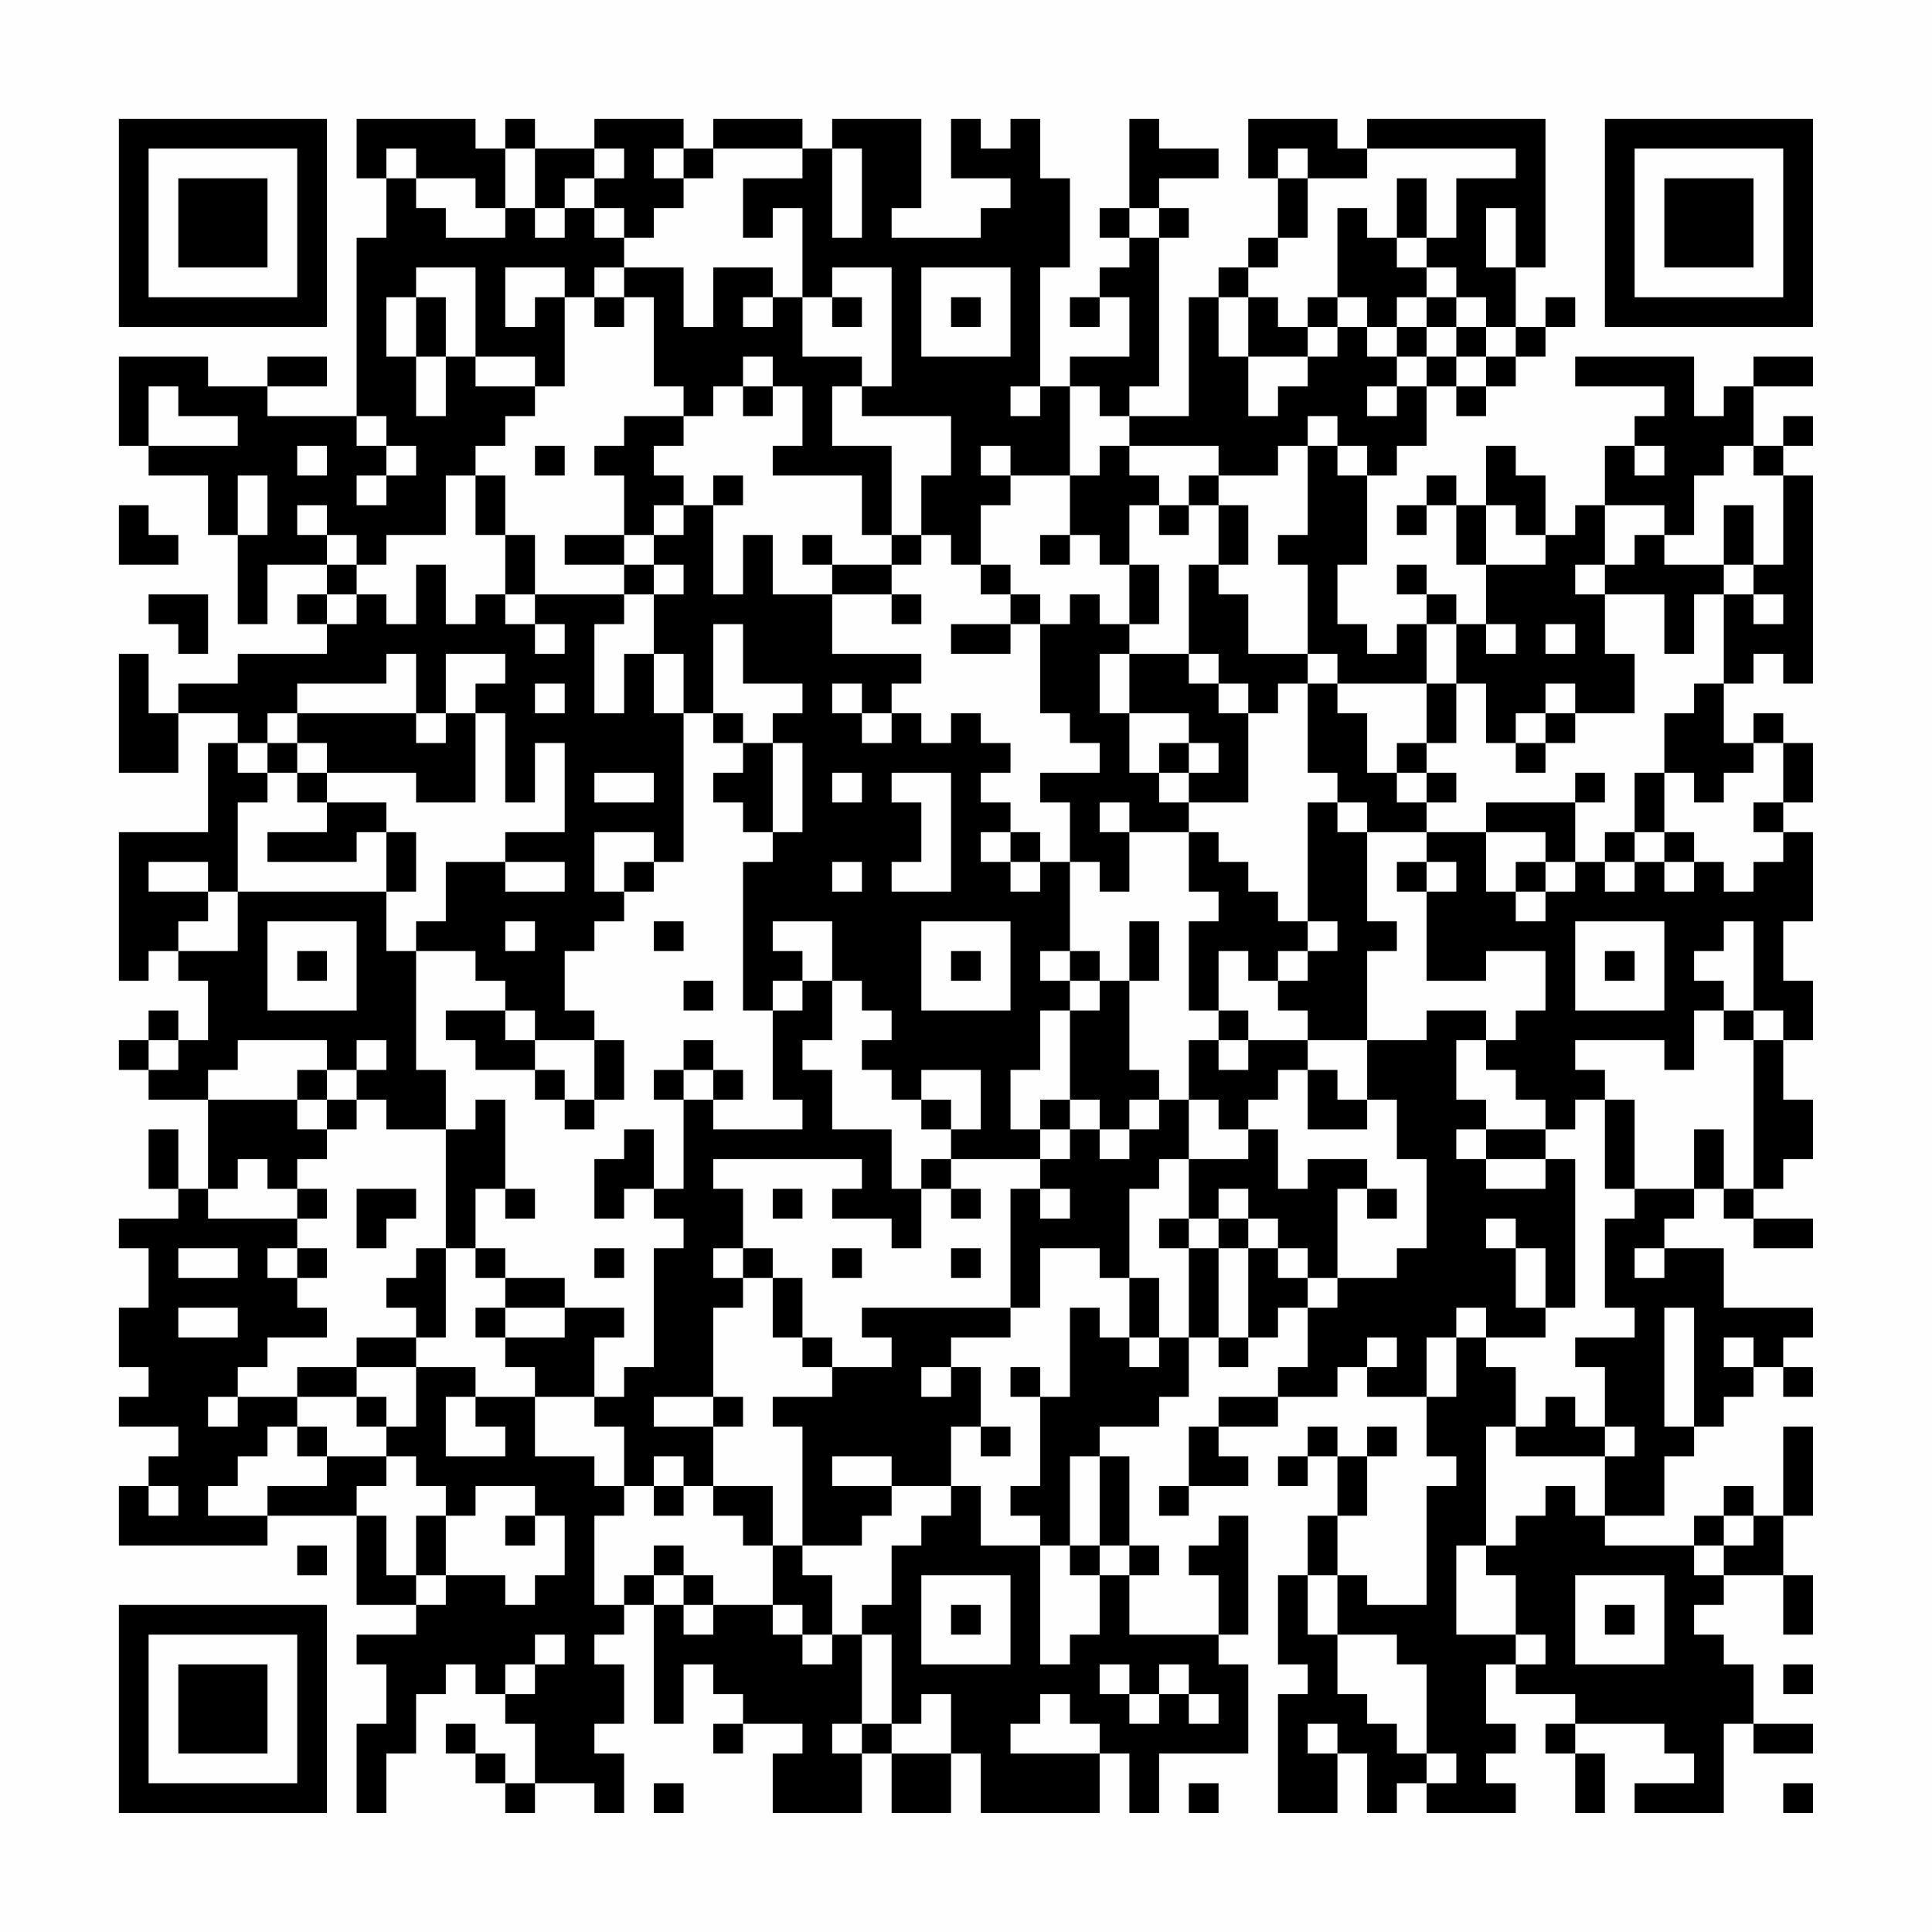 <?xml version="1.0" encoding="UTF-8"?>
<svg xmlns="http://www.w3.org/2000/svg" version="1.1" width="300" height="300" viewBox="0 0 300 300"><rect x="0" y="0" width="300" height="300" fill="#fefefe"/><g transform="scale(4.615)"><g transform="translate(4,4)"><path fill-rule="evenodd" d="M8 0L8 2L9 2L9 4L8 4L8 10L5 10L5 9L7 9L7 8L5 8L5 9L3 9L3 8L0 8L0 11L1 11L1 12L3 12L3 14L4 14L4 17L5 17L5 15L7 15L7 16L6 16L6 17L7 17L7 18L4 18L4 19L2 19L2 20L1 20L1 18L0 18L0 22L2 22L2 20L4 20L4 21L3 21L3 24L0 24L0 29L1 29L1 28L2 28L2 29L3 29L3 31L2 31L2 30L1 30L1 31L0 31L0 32L1 32L1 33L3 33L3 36L2 36L2 34L1 34L1 36L2 36L2 37L0 37L0 38L1 38L1 40L0 40L0 42L1 42L1 43L0 43L0 44L2 44L2 45L1 45L1 46L0 46L0 48L5 48L5 47L8 47L8 50L10 50L10 51L8 51L8 52L9 52L9 54L8 54L8 57L9 57L9 55L10 55L10 53L11 53L11 52L12 52L12 53L13 53L13 54L14 54L14 56L13 56L13 55L12 55L12 54L11 54L11 55L12 55L12 56L13 56L13 57L14 57L14 56L16 56L16 57L17 57L17 55L16 55L16 54L17 54L17 52L16 52L16 51L17 51L17 50L18 50L18 54L19 54L19 52L20 52L20 53L21 53L21 54L20 54L20 55L21 55L21 54L23 54L23 55L22 55L22 57L25 57L25 55L26 55L26 57L28 57L28 55L29 55L29 57L33 57L33 55L34 55L34 57L35 57L35 55L38 55L38 52L37 52L37 51L38 51L38 47L37 47L37 48L36 48L36 49L37 49L37 51L34 51L34 49L35 49L35 48L34 48L34 45L33 45L33 44L35 44L35 43L36 43L36 41L37 41L37 42L38 42L38 41L39 41L39 40L40 40L40 42L39 42L39 43L37 43L37 44L36 44L36 46L35 46L35 47L36 47L36 46L38 46L38 45L37 45L37 44L39 44L39 43L41 43L41 42L42 42L42 43L44 43L44 45L45 45L45 46L44 46L44 50L42 50L42 49L41 49L41 47L42 47L42 45L43 45L43 44L42 44L42 45L41 45L41 44L40 44L40 45L39 45L39 46L40 46L40 45L41 45L41 47L40 47L40 49L39 49L39 52L40 52L40 53L39 53L39 57L41 57L41 55L42 55L42 57L43 57L43 56L44 56L44 57L47 57L47 56L46 56L46 55L47 55L47 54L46 54L46 52L47 52L47 53L49 53L49 54L48 54L48 55L49 55L49 57L50 57L50 55L49 55L49 54L52 54L52 55L53 55L53 56L51 56L51 57L54 57L54 54L55 54L55 55L57 55L57 54L55 54L55 52L54 52L54 51L53 51L53 50L54 50L54 49L56 49L56 51L57 51L57 49L56 49L56 47L57 47L57 44L56 44L56 47L55 47L55 46L54 46L54 47L53 47L53 48L50 48L50 47L52 47L52 45L53 45L53 44L54 44L54 43L55 43L55 42L56 42L56 43L57 43L57 42L56 42L56 41L57 41L57 40L54 40L54 38L52 38L52 37L53 37L53 36L54 36L54 37L55 37L55 38L57 38L57 37L55 37L55 36L56 36L56 35L57 35L57 33L56 33L56 31L57 31L57 29L56 29L56 27L57 27L57 24L56 24L56 23L57 23L57 21L56 21L56 20L55 20L55 21L54 21L54 19L55 19L55 18L56 18L56 19L57 19L57 12L56 12L56 11L57 11L57 10L56 10L56 11L55 11L55 9L57 9L57 8L55 8L55 9L54 9L54 10L53 10L53 8L49 8L49 9L52 9L52 10L51 10L51 11L50 11L50 13L49 13L49 14L48 14L48 12L47 12L47 11L46 11L46 13L45 13L45 12L44 12L44 13L43 13L43 14L44 14L44 13L45 13L45 15L46 15L46 17L45 17L45 16L44 16L44 15L43 15L43 16L44 16L44 17L43 17L43 18L42 18L42 17L41 17L41 15L42 15L42 12L43 12L43 11L44 11L44 9L45 9L45 10L46 10L46 9L47 9L47 8L48 8L48 7L49 7L49 6L48 6L48 7L47 7L47 5L48 5L48 0L42 0L42 1L41 1L41 0L38 0L38 2L39 2L39 4L38 4L38 5L37 5L37 6L36 6L36 10L34 10L34 9L35 9L35 4L36 4L36 3L35 3L35 2L37 2L37 1L35 1L35 0L34 0L34 3L33 3L33 4L34 4L34 5L33 5L33 6L32 6L32 7L33 7L33 6L34 6L34 8L32 8L32 9L31 9L31 5L32 5L32 2L31 2L31 0L30 0L30 1L29 1L29 0L28 0L28 2L30 2L30 3L29 3L29 4L26 4L26 3L27 3L27 0L24 0L24 1L23 1L23 0L20 0L20 1L19 1L19 0L16 0L16 1L14 1L14 0L13 0L13 1L12 1L12 0ZM9 1L9 2L10 2L10 3L11 3L11 4L13 4L13 3L14 3L14 4L15 4L15 3L16 3L16 4L17 4L17 5L16 5L16 6L15 6L15 5L13 5L13 7L14 7L14 6L15 6L15 9L14 9L14 8L12 8L12 5L10 5L10 6L9 6L9 8L10 8L10 10L11 10L11 8L12 8L12 9L14 9L14 10L13 10L13 11L12 11L12 12L11 12L11 14L9 14L9 15L8 15L8 14L7 14L7 13L6 13L6 14L7 14L7 15L8 15L8 16L7 16L7 17L8 17L8 16L9 16L9 17L10 17L10 15L11 15L11 17L12 17L12 16L13 16L13 17L14 17L14 18L15 18L15 17L14 17L14 16L17 16L17 17L16 17L16 20L17 20L17 18L18 18L18 20L19 20L19 25L18 25L18 24L16 24L16 26L17 26L17 27L16 27L16 28L15 28L15 30L16 30L16 31L14 31L14 30L13 30L13 29L12 29L12 28L10 28L10 27L11 27L11 25L13 25L13 26L15 26L15 25L13 25L13 24L15 24L15 21L14 21L14 23L13 23L13 20L12 20L12 19L13 19L13 18L11 18L11 20L10 20L10 18L9 18L9 19L6 19L6 20L5 20L5 21L4 21L4 22L5 22L5 23L4 23L4 26L3 26L3 25L1 25L1 26L3 26L3 27L2 27L2 28L4 28L4 26L9 26L9 28L10 28L10 32L11 32L11 34L9 34L9 33L8 33L8 32L9 32L9 31L8 31L8 32L7 32L7 31L4 31L4 32L3 32L3 33L6 33L6 34L7 34L7 35L6 35L6 36L5 36L5 35L4 35L4 36L3 36L3 37L6 37L6 38L5 38L5 39L6 39L6 40L7 40L7 41L5 41L5 42L4 42L4 43L3 43L3 44L4 44L4 43L6 43L6 44L5 44L5 45L4 45L4 46L3 46L3 47L5 47L5 46L7 46L7 45L9 45L9 46L8 46L8 47L9 47L9 49L10 49L10 50L11 50L11 49L13 49L13 50L14 50L14 49L15 49L15 47L14 47L14 46L12 46L12 47L11 47L11 46L10 46L10 45L9 45L9 44L10 44L10 42L12 42L12 43L11 43L11 45L13 45L13 44L12 44L12 43L14 43L14 45L16 45L16 46L17 46L17 47L16 47L16 50L17 50L17 49L18 49L18 50L19 50L19 51L20 51L20 50L22 50L22 51L23 51L23 52L24 52L24 51L25 51L25 54L24 54L24 55L25 55L25 54L26 54L26 55L28 55L28 53L27 53L27 54L26 54L26 51L25 51L25 50L26 50L26 48L27 48L27 47L28 47L28 46L29 46L29 48L31 48L31 52L32 52L32 51L33 51L33 49L34 49L34 48L33 48L33 45L32 45L32 48L31 48L31 47L30 47L30 46L31 46L31 43L32 43L32 40L33 40L33 41L34 41L34 42L35 42L35 41L36 41L36 38L37 38L37 41L38 41L38 38L39 38L39 39L40 39L40 40L41 40L41 39L43 39L43 38L44 38L44 35L43 35L43 33L42 33L42 31L44 31L44 30L46 30L46 31L45 31L45 33L46 33L46 34L45 34L45 35L46 35L46 36L48 36L48 35L49 35L49 40L48 40L48 38L47 38L47 37L46 37L46 38L47 38L47 40L48 40L48 41L46 41L46 40L45 40L45 41L44 41L44 43L45 43L45 41L46 41L46 42L47 42L47 44L46 44L46 48L45 48L45 51L47 51L47 52L48 52L48 51L47 51L47 49L46 49L46 48L47 48L47 47L48 47L48 46L49 46L49 47L50 47L50 45L51 45L51 44L50 44L50 42L49 42L49 41L51 41L51 40L50 40L50 37L51 37L51 36L53 36L53 34L54 34L54 36L55 36L55 31L56 31L56 30L55 30L55 27L54 27L54 28L53 28L53 29L54 29L54 30L53 30L53 32L52 32L52 31L49 31L49 32L50 32L50 33L49 33L49 34L48 34L48 33L47 33L47 32L46 32L46 31L47 31L47 30L48 30L48 28L46 28L46 29L44 29L44 26L45 26L45 25L44 25L44 24L46 24L46 26L47 26L47 27L48 27L48 26L49 26L49 25L50 25L50 26L51 26L51 25L52 25L52 26L53 26L53 25L54 25L54 26L55 26L55 25L56 25L56 24L55 24L55 23L56 23L56 21L55 21L55 22L54 22L54 23L53 23L53 22L52 22L52 20L53 20L53 19L54 19L54 16L55 16L55 17L56 17L56 16L55 16L55 15L56 15L56 12L55 12L55 11L54 11L54 12L53 12L53 14L52 14L52 13L50 13L50 15L49 15L49 16L50 16L50 18L51 18L51 20L49 20L49 19L48 19L48 20L47 20L47 21L46 21L46 19L45 19L45 17L44 17L44 19L41 19L41 18L40 18L40 15L39 15L39 14L40 14L40 11L41 11L41 12L42 12L42 11L41 11L41 10L40 10L40 11L39 11L39 12L37 12L37 11L34 11L34 10L33 10L33 9L32 9L32 12L30 12L30 11L29 11L29 12L30 12L30 13L29 13L29 15L28 15L28 14L27 14L27 12L28 12L28 10L25 10L25 9L26 9L26 5L24 5L24 6L23 6L23 3L22 3L22 4L21 4L21 2L23 2L23 1L20 1L20 2L19 2L19 1L18 1L18 2L19 2L19 3L18 3L18 4L17 4L17 3L16 3L16 2L17 2L17 1L16 1L16 2L15 2L15 3L14 3L14 1L13 1L13 3L12 3L12 2L10 2L10 1ZM24 1L24 4L25 4L25 1ZM39 1L39 2L40 2L40 4L39 4L39 5L38 5L38 6L37 6L37 8L38 8L38 10L39 10L39 9L40 9L40 8L41 8L41 7L42 7L42 8L43 8L43 9L42 9L42 10L43 10L43 9L44 9L44 8L45 8L45 9L46 9L46 8L47 8L47 7L46 7L46 6L45 6L45 5L44 5L44 4L45 4L45 2L47 2L47 1L42 1L42 2L40 2L40 1ZM43 2L43 4L42 4L42 3L41 3L41 6L40 6L40 7L39 7L39 6L38 6L38 8L40 8L40 7L41 7L41 6L42 6L42 7L43 7L43 8L44 8L44 7L45 7L45 8L46 8L46 7L45 7L45 6L44 6L44 5L43 5L43 4L44 4L44 2ZM34 3L34 4L35 4L35 3ZM46 3L46 5L47 5L47 3ZM17 5L17 6L16 6L16 7L17 7L17 6L18 6L18 9L19 9L19 10L17 10L17 11L16 11L16 12L17 12L17 14L15 14L15 15L17 15L17 16L18 16L18 18L19 18L19 20L20 20L20 21L21 21L21 22L20 22L20 23L21 23L21 24L22 24L22 25L21 25L21 30L22 30L22 33L23 33L23 34L20 34L20 33L21 33L21 32L20 32L20 31L19 31L19 32L18 32L18 33L19 33L19 36L18 36L18 34L17 34L17 35L16 35L16 37L17 37L17 36L18 36L18 37L19 37L19 38L18 38L18 42L17 42L17 43L16 43L16 41L17 41L17 40L15 40L15 39L13 39L13 38L12 38L12 36L13 36L13 37L14 37L14 36L13 36L13 33L12 33L12 34L11 34L11 38L10 38L10 39L9 39L9 40L10 40L10 41L8 41L8 42L6 42L6 43L8 43L8 44L9 44L9 43L8 43L8 42L10 42L10 41L11 41L11 38L12 38L12 39L13 39L13 40L12 40L12 41L13 41L13 42L14 42L14 43L16 43L16 44L17 44L17 46L18 46L18 47L19 47L19 46L20 46L20 47L21 47L21 48L22 48L22 50L23 50L23 51L24 51L24 49L23 49L23 48L25 48L25 47L26 47L26 46L28 46L28 44L29 44L29 45L30 45L30 44L29 44L29 42L28 42L28 41L30 41L30 40L31 40L31 38L33 38L33 39L34 39L34 41L35 41L35 39L34 39L34 36L35 36L35 35L36 35L36 37L35 37L35 38L36 38L36 37L37 37L37 38L38 38L38 37L39 37L39 38L40 38L40 39L41 39L41 36L42 36L42 37L43 37L43 36L42 36L42 35L40 35L40 36L39 36L39 34L38 34L38 33L39 33L39 32L40 32L40 34L42 34L42 33L41 33L41 32L40 32L40 31L42 31L42 28L43 28L43 27L42 27L42 24L44 24L44 23L45 23L45 22L44 22L44 21L45 21L45 19L44 19L44 21L43 21L43 22L42 22L42 20L41 20L41 19L40 19L40 18L38 18L38 16L37 16L37 15L38 15L38 13L37 13L37 12L36 12L36 13L35 13L35 12L34 12L34 11L33 11L33 12L32 12L32 14L31 14L31 15L32 15L32 14L33 14L33 15L34 15L34 17L33 17L33 16L32 16L32 17L31 17L31 16L30 16L30 15L29 15L29 16L30 16L30 17L28 17L28 18L30 18L30 17L31 17L31 20L32 20L32 21L33 21L33 22L31 22L31 23L32 23L32 25L31 25L31 24L30 24L30 23L29 23L29 22L30 22L30 21L29 21L29 20L28 20L28 21L27 21L27 20L26 20L26 19L27 19L27 18L24 18L24 16L26 16L26 17L27 17L27 16L26 16L26 15L27 15L27 14L26 14L26 11L24 11L24 9L25 9L25 8L23 8L23 6L22 6L22 5L20 5L20 7L19 7L19 5ZM27 5L27 8L30 8L30 5ZM10 6L10 8L11 8L11 6ZM21 6L21 7L22 7L22 6ZM24 6L24 7L25 7L25 6ZM28 6L28 7L29 7L29 6ZM43 6L43 7L44 7L44 6ZM21 8L21 9L20 9L20 10L19 10L19 11L18 11L18 12L19 12L19 13L18 13L18 14L17 14L17 15L18 15L18 16L19 16L19 15L18 15L18 14L19 14L19 13L20 13L20 16L21 16L21 14L22 14L22 16L24 16L24 15L26 15L26 14L25 14L25 12L22 12L22 11L23 11L23 9L22 9L22 8ZM1 9L1 11L4 11L4 10L2 10L2 9ZM21 9L21 10L22 10L22 9ZM30 9L30 10L31 10L31 9ZM8 10L8 11L9 11L9 12L8 12L8 13L9 13L9 12L10 12L10 11L9 11L9 10ZM6 11L6 12L7 12L7 11ZM14 11L14 12L15 12L15 11ZM51 11L51 12L52 12L52 11ZM4 12L4 14L5 14L5 12ZM12 12L12 14L13 14L13 16L14 16L14 14L13 14L13 12ZM20 12L20 13L21 13L21 12ZM0 13L0 15L2 15L2 14L1 14L1 13ZM34 13L34 15L35 15L35 17L34 17L34 18L33 18L33 20L34 20L34 22L35 22L35 23L36 23L36 24L34 24L34 23L33 23L33 24L34 24L34 26L33 26L33 25L32 25L32 28L31 28L31 29L32 29L32 30L31 30L31 32L30 32L30 34L31 34L31 35L28 35L28 34L29 34L29 32L27 32L27 33L26 33L26 32L25 32L25 31L26 31L26 30L25 30L25 29L24 29L24 27L22 27L22 28L23 28L23 29L22 29L22 30L23 30L23 29L24 29L24 31L23 31L23 32L24 32L24 34L26 34L26 36L27 36L27 38L26 38L26 37L24 37L24 36L25 36L25 35L20 35L20 36L21 36L21 38L20 38L20 39L21 39L21 40L20 40L20 43L18 43L18 44L20 44L20 46L22 46L22 48L23 48L23 44L22 44L22 43L24 43L24 42L26 42L26 41L25 41L25 40L30 40L30 36L31 36L31 37L32 37L32 36L31 36L31 35L32 35L32 34L33 34L33 35L34 35L34 34L35 34L35 33L36 33L36 35L38 35L38 34L37 34L37 33L36 33L36 31L37 31L37 32L38 32L38 31L40 31L40 30L39 30L39 29L40 29L40 28L41 28L41 27L40 27L40 23L41 23L41 24L42 24L42 23L41 23L41 22L40 22L40 19L39 19L39 20L38 20L38 19L37 19L37 18L36 18L36 15L37 15L37 13L36 13L36 14L35 14L35 13ZM46 13L46 15L48 15L48 14L47 14L47 13ZM54 13L54 15L52 15L52 14L51 14L51 15L50 15L50 16L52 16L52 18L53 18L53 16L54 16L54 15L55 15L55 13ZM23 14L23 15L24 15L24 14ZM1 16L1 17L2 17L2 18L3 18L3 16ZM20 17L20 20L21 20L21 21L22 21L22 24L23 24L23 21L22 21L22 20L23 20L23 19L21 19L21 17ZM46 17L46 18L47 18L47 17ZM48 17L48 18L49 18L49 17ZM34 18L34 20L36 20L36 21L35 21L35 22L36 22L36 23L38 23L38 20L37 20L37 19L36 19L36 18ZM14 19L14 20L15 20L15 19ZM24 19L24 20L25 20L25 21L26 21L26 20L25 20L25 19ZM6 20L6 21L5 21L5 22L6 22L6 23L7 23L7 24L5 24L5 25L8 25L8 24L9 24L9 26L10 26L10 24L9 24L9 23L7 23L7 22L10 22L10 23L12 23L12 20L11 20L11 21L10 21L10 20ZM48 20L48 21L47 21L47 22L48 22L48 21L49 21L49 20ZM6 21L6 22L7 22L7 21ZM36 21L36 22L37 22L37 21ZM16 22L16 23L18 23L18 22ZM24 22L24 23L25 23L25 22ZM26 22L26 23L27 23L27 25L26 25L26 26L28 26L28 22ZM43 22L43 23L44 23L44 22ZM49 22L49 23L46 23L46 24L48 24L48 25L47 25L47 26L48 26L48 25L49 25L49 23L50 23L50 22ZM51 22L51 24L50 24L50 25L51 25L51 24L52 24L52 25L53 25L53 24L52 24L52 22ZM29 24L29 25L30 25L30 26L31 26L31 25L30 25L30 24ZM36 24L36 26L37 26L37 27L36 27L36 30L37 30L37 31L38 31L38 30L37 30L37 28L38 28L38 29L39 29L39 28L40 28L40 27L39 27L39 26L38 26L38 25L37 25L37 24ZM17 25L17 26L18 26L18 25ZM24 25L24 26L25 26L25 25ZM43 25L43 26L44 26L44 25ZM5 27L5 30L8 30L8 27ZM13 27L13 28L14 28L14 27ZM18 27L18 28L19 28L19 27ZM27 27L27 30L30 30L30 27ZM34 27L34 29L33 29L33 28L32 28L32 29L33 29L33 30L32 30L32 33L31 33L31 34L32 34L32 33L33 33L33 34L34 34L34 33L35 33L35 32L34 32L34 29L35 29L35 27ZM49 27L49 30L52 30L52 27ZM6 28L6 29L7 29L7 28ZM28 28L28 29L29 29L29 28ZM50 28L50 29L51 29L51 28ZM19 29L19 30L20 30L20 29ZM11 30L11 31L12 31L12 32L14 32L14 33L15 33L15 34L16 34L16 33L17 33L17 31L16 31L16 33L15 33L15 32L14 32L14 31L13 31L13 30ZM54 30L54 31L55 31L55 30ZM1 31L1 32L2 32L2 31ZM6 32L6 33L7 33L7 34L8 34L8 33L7 33L7 32ZM19 32L19 33L20 33L20 32ZM27 33L27 34L28 34L28 33ZM50 33L50 36L51 36L51 33ZM46 34L46 35L48 35L48 34ZM27 35L27 36L28 36L28 37L29 37L29 36L28 36L28 35ZM6 36L6 37L7 37L7 36ZM8 36L8 38L9 38L9 37L10 37L10 36ZM22 36L22 37L23 37L23 36ZM37 36L37 37L38 37L38 36ZM2 38L2 39L4 39L4 38ZM6 38L6 39L7 39L7 38ZM16 38L16 39L17 39L17 38ZM21 38L21 39L22 39L22 41L23 41L23 42L24 42L24 41L23 41L23 39L22 39L22 38ZM24 38L24 39L25 39L25 38ZM28 38L28 39L29 39L29 38ZM51 38L51 39L52 39L52 38ZM2 40L2 41L4 41L4 40ZM13 40L13 41L15 41L15 40ZM52 40L52 44L53 44L53 40ZM42 41L42 42L43 42L43 41ZM54 41L54 42L55 42L55 41ZM27 42L27 43L28 43L28 42ZM30 42L30 43L31 43L31 42ZM20 43L20 44L21 44L21 43ZM48 43L48 44L47 44L47 45L50 45L50 44L49 44L49 43ZM6 44L6 45L7 45L7 44ZM18 45L18 46L19 46L19 45ZM24 45L24 46L26 46L26 45ZM1 46L1 47L2 47L2 46ZM10 47L10 49L11 49L11 47ZM13 47L13 48L14 48L14 47ZM54 47L54 48L53 48L53 49L54 49L54 48L55 48L55 47ZM6 48L6 49L7 49L7 48ZM18 48L18 49L19 49L19 50L20 50L20 49L19 49L19 48ZM32 48L32 49L33 49L33 48ZM27 49L27 52L30 52L30 49ZM40 49L40 51L41 51L41 53L42 53L42 54L43 54L43 55L44 55L44 56L45 56L45 55L44 55L44 52L43 52L43 51L41 51L41 49ZM49 49L49 52L52 52L52 49ZM28 50L28 51L29 51L29 50ZM50 50L50 51L51 51L51 50ZM14 51L14 52L13 52L13 53L14 53L14 52L15 52L15 51ZM33 52L33 53L34 53L34 54L35 54L35 53L36 53L36 54L37 54L37 53L36 53L36 52L35 52L35 53L34 53L34 52ZM56 52L56 53L57 53L57 52ZM31 53L31 54L30 54L30 55L33 55L33 54L32 54L32 53ZM40 54L40 55L41 55L41 54ZM18 56L18 57L19 57L19 56ZM36 56L36 57L37 57L37 56ZM56 56L56 57L57 57L57 56ZM0 0L0 7L7 7L7 0ZM1 1L1 6L6 6L6 1ZM2 2L2 5L5 5L5 2ZM50 0L50 7L57 7L57 0ZM51 1L51 6L56 6L56 1ZM52 2L52 5L55 5L55 2ZM0 50L0 57L7 57L7 50ZM1 51L1 56L6 56L6 51ZM2 52L2 55L5 55L5 52Z" fill="#000000"/></g></g></svg>
